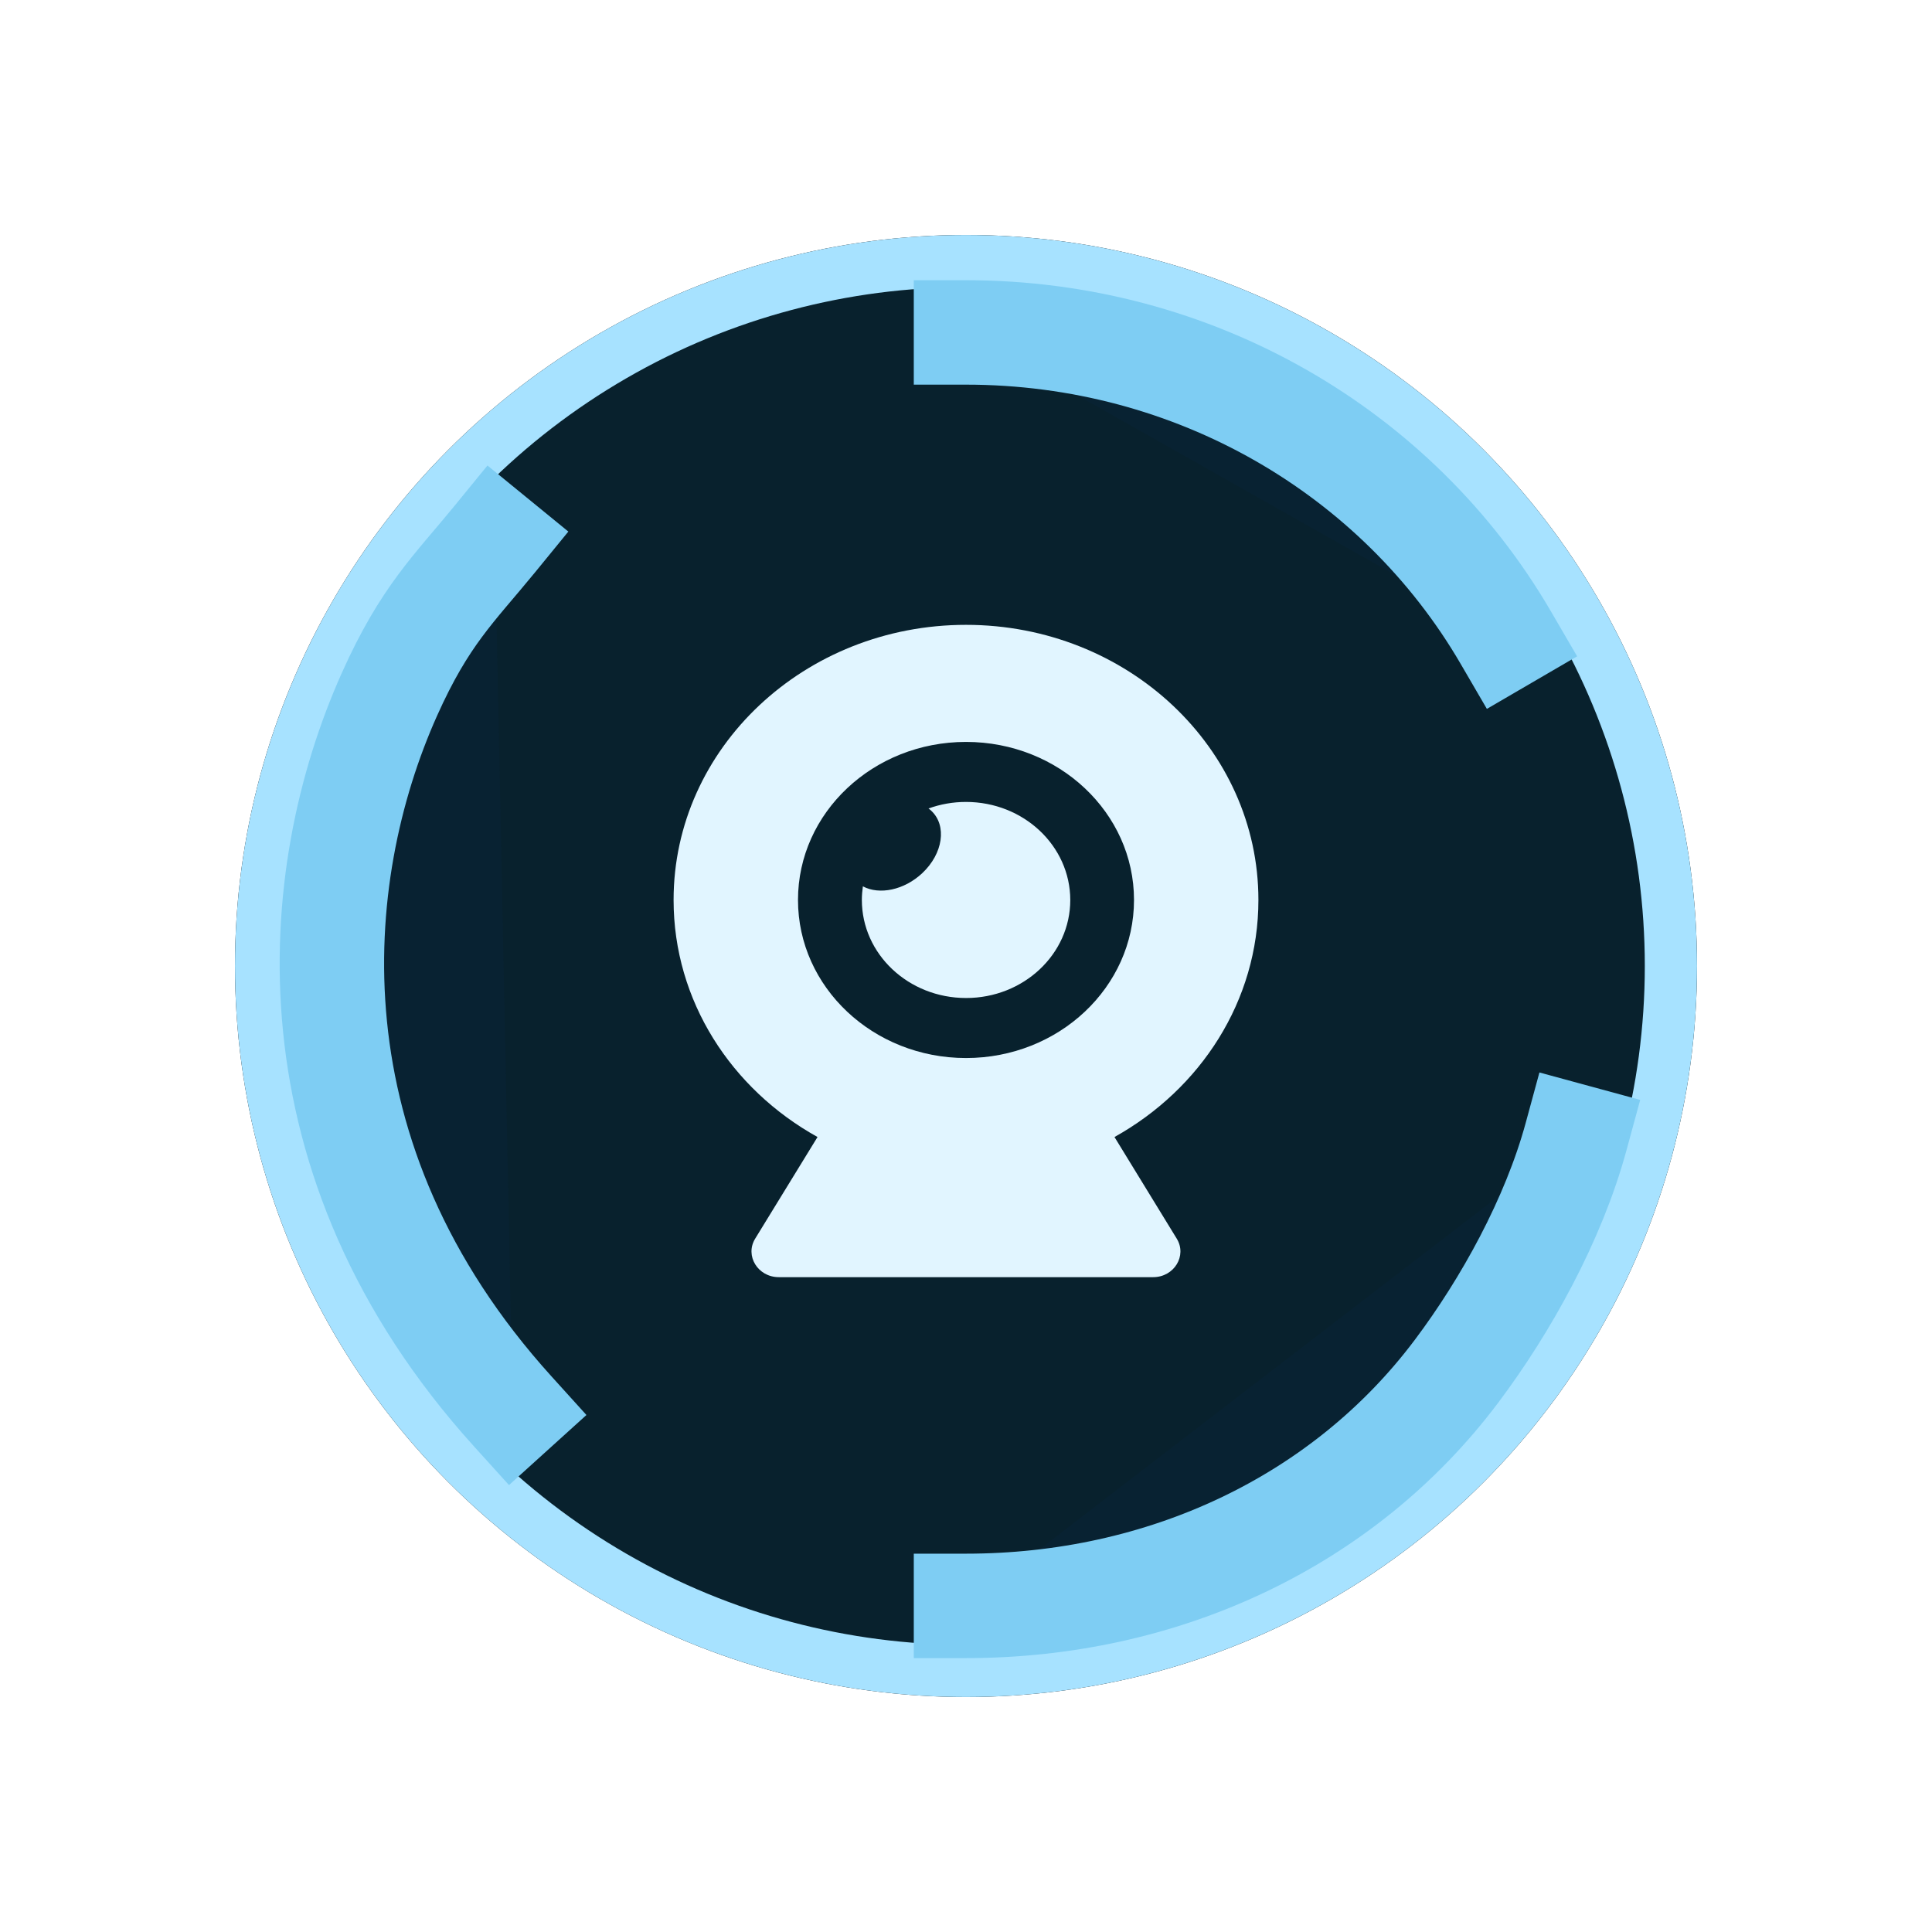 <?xml version="1.0" encoding="UTF-8"?>
<svg width="74px" height="74px" viewBox="0 0 74 74" version="1.1" xmlns="http://www.w3.org/2000/svg" xmlns:xlink="http://www.w3.org/1999/xlink">
    <title>编组 3</title>
    <defs>
        <circle id="path-1" cx="37" cy="37" r="28"></circle>
        <filter x="-24.1%" y="-24.1%" width="148.2%" height="148.2%" filterUnits="objectBoundingBox" id="filter-2">
            <feMorphology radius="2.5" operator="dilate" in="SourceAlpha" result="shadowSpreadOuter1"></feMorphology>
            <feOffset dx="0" dy="0" in="shadowSpreadOuter1" result="shadowOffsetOuter1"></feOffset>
            <feGaussianBlur stdDeviation="2" in="shadowOffsetOuter1" result="shadowBlurOuter1"></feGaussianBlur>
            <feComposite in="shadowBlurOuter1" in2="SourceAlpha" operator="out" result="shadowBlurOuter1"></feComposite>
            <feColorMatrix values="0 0 0 0 0.045   0 0 0 0 0.51   0 0 0 0 0.864  0 0 0 0.226 0" type="matrix" in="shadowBlurOuter1"></feColorMatrix>
        </filter>
    </defs>
    <g id="页面-1" stroke="none" stroke-width="1" fill="none" fill-rule="evenodd">
        <g id="一张图" transform="translate(-727, -959)">
            <g id="编组-2" transform="translate(727, 959)">
                <g id="编组-3">
                    <g id="椭圆形">
                        <use fill="black" fill-opacity="1" filter="url(#filter-2)" xlink:href="#path-1"></use>
                        <circle stroke="#A7E2FF" stroke-width="2" stroke-linejoin="square" fill-opacity="0.217" fill="#2798D0" fill-rule="evenodd" cx="37" cy="37" r="27"></circle>
                    </g>
                    <path d="M18.955,20.644 C17.399,22.549 16.271,23.566 14.912,26.605 C11.805,33.553 10.896,44.397 19.637,54.057 M37,61.509 C44.524,61.509 51.447,58.303 55.789,52.521 C57.686,49.995 59.502,46.715 60.368,43.533 M57.672,24.417 C53.525,17.299 45.743,12.733 37,12.733" id="形状" stroke="#7ECDF3" stroke-width="4" fill-opacity="0.13" fill="#0D2859" stroke-linecap="square"></path>
                    <g id="视频" transform="translate(25.8, 23.933)" fill="#E1F5FF" fill-rule="nonzero">
                        <path d="M11.2,6.783 C10.693,6.783 10.21,6.872 9.764,7.034 C9.803,7.061 9.838,7.092 9.872,7.123 C10.476,7.692 10.322,8.761 9.527,9.509 C8.833,10.161 7.882,10.354 7.25,10.016 C7.227,10.187 7.211,10.359 7.211,10.538 C7.211,12.611 8.997,14.293 11.203,14.293 C13.406,14.293 15.194,12.614 15.194,10.538 C15.191,8.463 13.403,6.783 11.2,6.783 L11.2,6.783 Z M16.888,19.617 C20.185,17.781 22.4,14.402 22.4,10.538 C22.4,4.718 17.385,0 11.2,0 C5.014,0 0,4.718 0,10.538 C0,14.405 2.212,17.784 5.513,19.617 L3.126,23.508 C2.722,24.164 3.227,24.985 4.03,24.985 L18.368,24.985 C19.171,24.985 19.675,24.164 19.271,23.508 L16.887,19.617 L16.888,19.617 Z M11.2,16.592 C7.645,16.592 4.765,13.88 4.765,10.538 C4.765,7.192 7.647,4.484 11.2,4.484 C14.755,4.484 17.635,7.196 17.635,10.538 C17.635,13.88 14.755,16.592 11.2,16.592 Z" id="形状"></path>
                    </g>
                </g>
            </g>
        </g>
    </g>
</svg>